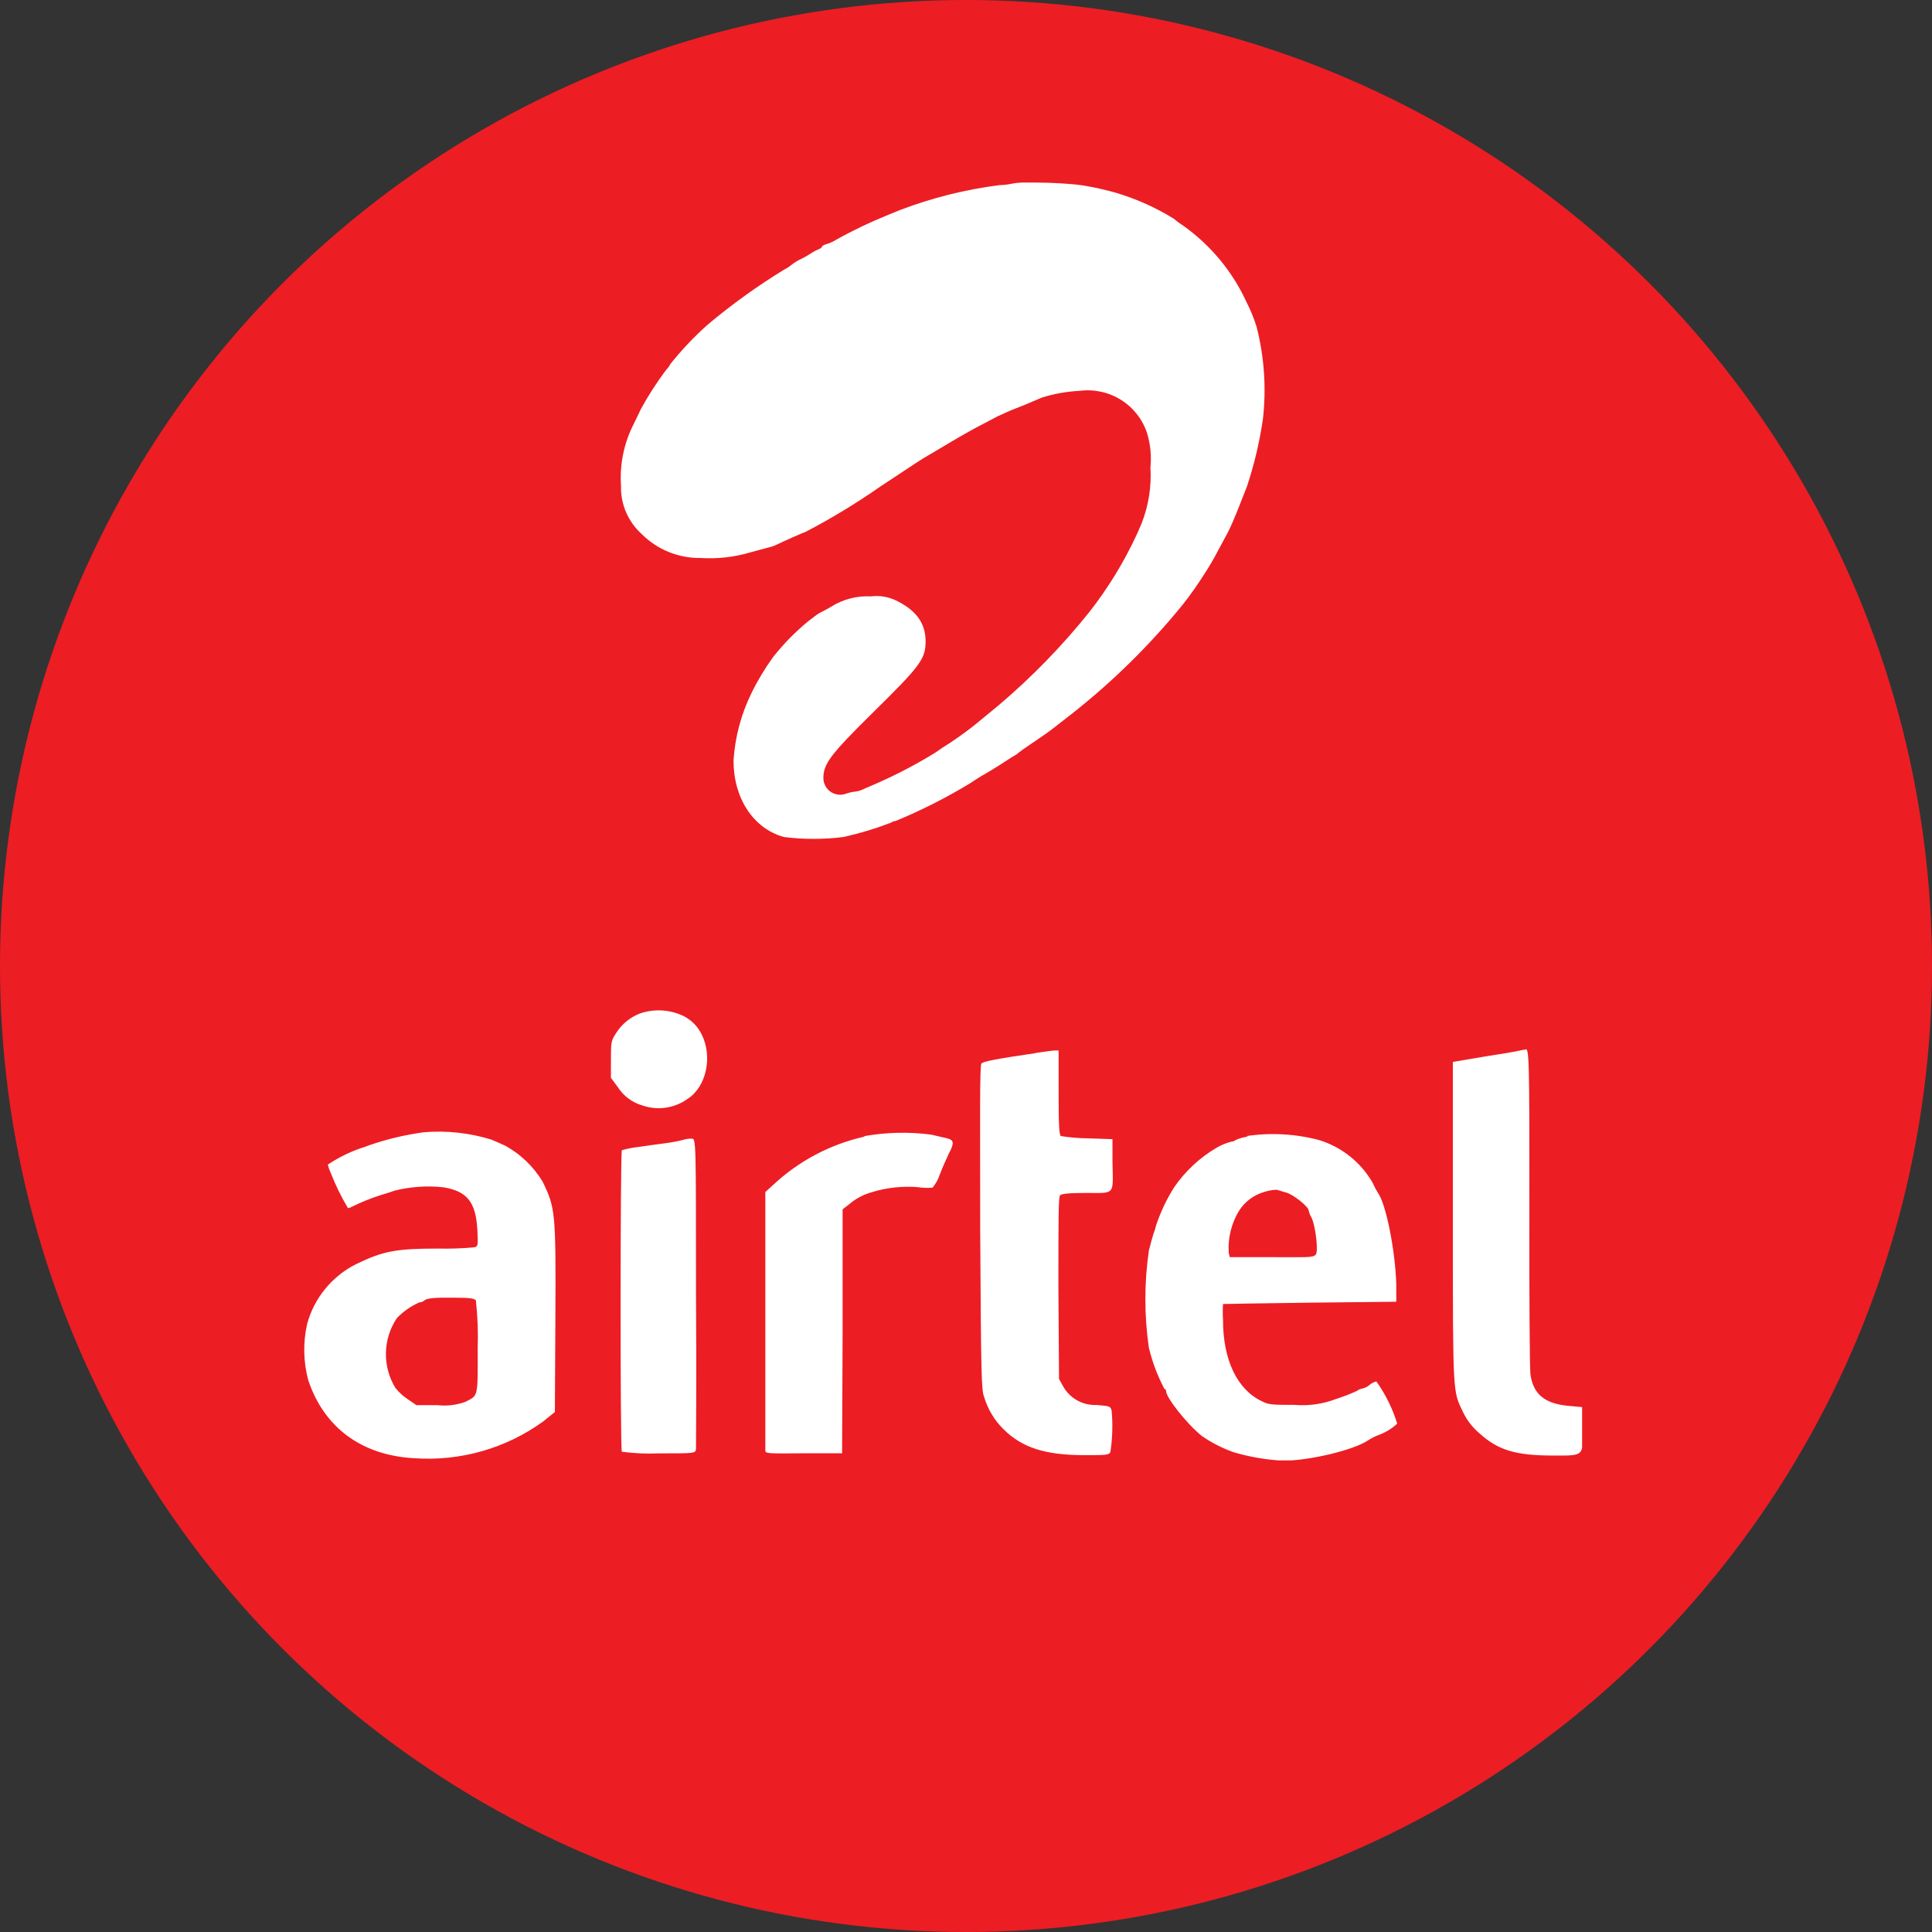 <svg width="127" height="127" viewBox="0 0 127 127" fill="none" xmlns="http://www.w3.org/2000/svg">
<rect x="0" y="0" width="127" height="127" fill="#333333" stroke="none"/>
<circle cx="63.5" cy="63.5" r="63.5" fill="#ED1D24"/>
<g clip-path="url(#clip0_2329_108072)">
<path d="M66.546 12.068C66.267 12.13 65.983 12.164 65.698 12.169C63.469 12.454 61.282 13.001 59.183 13.798L58.37 14.13C57.197 14.603 56.055 15.149 54.952 15.766C54.763 15.886 54.558 15.979 54.343 16.044C54.172 16.085 54.036 16.166 54.036 16.213C54.036 16.261 53.94 16.329 53.837 16.376C53.64 16.455 53.452 16.555 53.277 16.675C53.08 16.803 52.874 16.919 52.662 17.021C52.43 17.128 52.212 17.263 52.012 17.421C51.876 17.539 51.724 17.637 51.561 17.713C49.787 18.798 48.099 20.014 46.509 21.35C45.621 22.142 44.803 23.007 44.062 23.936C44.001 24.064 43.917 24.181 43.816 24.282C43.18 25.12 42.609 26.005 42.107 26.928C41.984 27.213 41.724 27.722 41.56 28.068C40.985 29.273 40.731 30.605 40.822 31.936C40.805 32.532 40.919 33.124 41.155 33.673C41.391 34.221 41.744 34.712 42.189 35.112C42.695 35.618 43.298 36.017 43.963 36.287C44.627 36.556 45.34 36.69 46.058 36.679C47.156 36.749 48.258 36.625 49.312 36.313C49.688 36.204 50.201 36.082 50.447 36.007C50.667 35.961 50.88 35.888 51.083 35.79C51.349 35.654 52.846 34.983 52.915 34.983C54.618 34.097 56.263 33.102 57.837 32.004C59.327 31.013 60.639 30.151 60.755 30.09C60.872 30.029 61.569 29.608 62.321 29.161C63.073 28.713 64.003 28.19 64.372 28L65.588 27.362C65.882 27.227 66.422 26.976 66.805 26.833C67.188 26.691 67.667 26.487 67.851 26.406C68.036 26.324 68.33 26.202 68.487 26.134C69.289 25.883 70.121 25.735 70.962 25.693C71.914 25.568 72.88 25.778 73.692 26.288C74.505 26.798 75.111 27.574 75.405 28.482C75.626 29.209 75.7 29.972 75.624 30.728C75.701 31.976 75.505 33.226 75.049 34.392L74.755 35.071C73.912 36.905 72.857 38.636 71.611 40.228C69.834 42.447 67.847 44.492 65.677 46.335L64.112 47.624C63.62 48.025 63.052 48.425 62.43 48.846C62.17 49.002 61.747 49.28 61.501 49.463C60.309 50.199 59.069 50.854 57.789 51.425L56.839 51.838C56.649 51.939 56.443 52.005 56.23 52.035C56.03 52.055 55.832 52.098 55.642 52.164C55.475 52.23 55.294 52.255 55.115 52.236C54.936 52.217 54.764 52.155 54.615 52.056C54.465 51.956 54.343 51.822 54.257 51.665C54.172 51.507 54.126 51.332 54.125 51.153C54.125 50.21 54.576 49.606 57.426 46.797C60.509 43.763 60.844 43.309 60.844 42.162C60.844 41.015 60.277 40.167 58.999 39.522C58.465 39.24 57.856 39.128 57.255 39.203C56.333 39.153 55.417 39.39 54.637 39.882C54.453 39.997 54.159 40.147 54.002 40.228C53.878 40.286 53.761 40.356 53.653 40.438C53.653 40.438 53.386 40.642 53.127 40.839C52.277 41.538 51.505 42.325 50.823 43.187C50.279 43.938 49.801 44.735 49.394 45.568C48.714 46.955 48.315 48.46 48.218 49.999C48.218 52.476 49.517 54.458 51.527 55.021C52.825 55.184 54.139 55.184 55.437 55.021C56.51 54.783 57.563 54.465 58.589 54.071C58.669 54.009 58.767 53.974 58.869 53.969C60.575 53.265 62.222 52.43 63.797 51.472C64.064 51.295 64.365 51.099 64.481 51.031C64.597 50.963 65.165 50.644 65.698 50.298C66.231 49.952 66.744 49.62 66.778 49.62C67.056 49.394 67.346 49.183 67.646 48.988L68.808 48.194C69.007 48.052 69.546 47.638 70.025 47.258C72.683 45.215 75.111 42.892 77.264 40.33C77.517 40.025 77.75 39.733 77.784 39.699C78.295 39.045 78.772 38.366 79.213 37.663C79.51 37.209 79.784 36.74 80.033 36.258C80.252 35.844 80.559 35.281 80.716 34.989C80.874 34.698 81.188 33.958 81.441 33.32C81.694 32.682 81.933 32.065 81.974 31.963C82.452 30.519 82.802 29.037 83.02 27.532C83.248 25.508 83.107 23.46 82.603 21.486C82.424 20.911 82.195 20.353 81.92 19.817C81.006 17.842 79.593 16.136 77.818 14.863C77.579 14.711 77.35 14.544 77.134 14.361C75.96 13.64 74.696 13.074 73.375 12.678C72.656 12.473 71.925 12.31 71.187 12.19C70.442 12.074 69.095 12 68.036 12H67.496C67.177 11.99 66.859 12.013 66.546 12.068ZM44.917 74.93C44.534 75.024 44.146 75.096 43.755 75.147C43.317 75.201 42.504 75.317 41.957 75.398C41.591 75.436 41.229 75.506 40.877 75.609C40.774 75.697 40.76 95.287 40.877 95.43C41.683 95.537 42.497 95.573 43.31 95.538C45.675 95.538 45.689 95.538 45.751 95.274C45.751 95.131 45.792 90.483 45.751 84.946C45.751 74.964 45.751 74.869 45.484 74.849C45.287 74.843 45.091 74.871 44.903 74.93H44.917ZM42.073 66.618C41.446 66.859 40.911 67.288 40.542 67.846C40.172 68.409 40.159 68.457 40.159 69.63V70.852L40.603 71.449C40.978 72.042 41.559 72.477 42.237 72.67C42.729 72.839 43.255 72.888 43.77 72.812C44.285 72.736 44.775 72.539 45.197 72.236C46.434 71.449 46.865 69.447 46.113 67.975C45.855 67.459 45.435 67.039 44.917 66.781C44.026 66.359 43.006 66.301 42.073 66.618ZM84.524 78.384C85.009 78.506 86.028 79.327 86.028 79.578C86.062 79.736 86.122 79.888 86.206 80.026C86.472 80.549 86.677 82.252 86.493 82.469C86.308 82.686 85.925 82.639 83.581 82.639H80.84L80.771 82.354C80.707 81.381 80.945 80.412 81.455 79.578C81.835 78.99 82.414 78.557 83.088 78.357C83.352 78.271 83.625 78.221 83.902 78.208C83.97 78.208 84.251 78.316 84.517 78.384H84.524ZM82.029 74.72C81.752 74.75 81.483 74.823 81.229 74.937C81.151 75.003 81.052 75.042 80.949 75.045C80.629 75.129 80.321 75.252 80.033 75.412C78.899 76.065 77.928 76.963 77.189 78.038C76.694 78.82 76.294 79.659 76 80.535C75.956 80.729 75.896 80.92 75.822 81.105C75.781 81.234 75.637 81.729 75.521 82.204C75.214 84.322 75.214 86.472 75.521 88.59C75.747 89.534 76.091 90.446 76.546 91.304C76.562 91.306 76.577 91.31 76.59 91.318C76.604 91.325 76.615 91.335 76.625 91.347C76.635 91.359 76.641 91.373 76.646 91.388C76.65 91.402 76.651 91.418 76.649 91.433C76.649 91.867 78.016 93.604 79.001 94.391C79.648 94.842 80.354 95.203 81.099 95.464C82.16 95.776 83.255 95.963 84.36 96.02C86.007 96.02 88.974 95.341 89.959 94.663C90.174 94.526 90.403 94.412 90.642 94.324C91.088 94.158 91.497 93.906 91.845 93.584C91.541 92.593 91.079 91.656 90.478 90.809C90.311 90.849 90.157 90.928 90.027 91.039C89.898 91.152 89.743 91.231 89.576 91.27C89.436 91.291 89.305 91.347 89.193 91.433C88.749 91.637 88.292 91.814 87.826 91.962C86.956 92.296 86.021 92.429 85.091 92.349C83.656 92.349 83.41 92.349 82.945 92.111C81.325 91.338 80.395 89.397 80.395 86.771C80.372 86.421 80.372 86.07 80.395 85.719C80.395 85.719 82.979 85.665 86.103 85.631L91.784 85.57V84.416C91.716 82.164 91.1 79.124 90.588 78.431C90.54 78.364 90.382 78.079 90.232 77.753C89.462 76.409 88.206 75.405 86.718 74.944C85.159 74.531 83.53 74.441 81.933 74.679L82.029 74.72ZM56.804 74.72C54.549 75.231 52.474 76.335 50.795 77.916L50.31 78.357V95.362C50.31 95.545 50.481 95.559 52.84 95.531H55.355L55.389 87.511V79.497L55.834 79.151C56.255 78.792 56.749 78.528 57.283 78.377C58.267 78.069 59.303 77.954 60.332 78.038C60.653 78.087 60.979 78.098 61.302 78.072C61.516 77.812 61.678 77.516 61.781 77.197C61.952 76.735 62.232 76.138 62.369 75.839C62.752 75.113 62.717 74.93 62.205 74.815L61.207 74.584C59.754 74.394 58.281 74.426 56.839 74.679L56.804 74.72ZM31.286 85.522C31.398 86.557 31.437 87.597 31.402 88.637C31.402 91.908 31.45 91.704 30.588 92.152C30.012 92.362 29.394 92.436 28.784 92.369H27.376L26.801 91.976C26.491 91.772 26.216 91.52 25.988 91.229C25.565 90.534 25.35 89.733 25.368 88.921C25.386 88.109 25.637 87.318 26.09 86.642C26.511 86.207 27.012 85.857 27.567 85.611C27.679 85.61 27.788 85.572 27.875 85.502C28.039 85.332 28.558 85.285 29.925 85.305C30.896 85.305 31.197 85.353 31.293 85.495L31.286 85.522ZM27.868 74.428C26.643 74.593 25.439 74.879 24.272 75.283C24.142 75.337 23.91 75.419 23.746 75.466C22.968 75.735 22.228 76.102 21.545 76.559C21.601 76.763 21.674 76.963 21.763 77.156C22.072 77.94 22.444 78.698 22.878 79.422C22.971 79.402 23.061 79.368 23.144 79.32C23.75 79.02 24.379 78.766 25.024 78.56C25.373 78.459 25.79 78.323 25.954 78.262C26.992 78.006 28.068 77.932 29.132 78.045C30.705 78.296 31.286 79.022 31.381 80.874C31.429 81.899 31.429 81.926 31.163 81.994C30.374 82.066 29.582 82.094 28.791 82.075C26.056 82.075 25.188 82.231 23.404 83.1C22.622 83.494 21.931 84.047 21.378 84.722C20.824 85.398 20.42 86.181 20.191 87.022C19.915 88.24 19.938 89.506 20.259 90.714C21.299 93.849 23.787 95.674 27.239 95.857C30.267 96.068 33.273 95.207 35.722 93.428L36.474 92.817L36.508 86.71C36.543 79.653 36.508 79.409 35.674 77.685C35.078 76.69 34.227 75.871 33.207 75.31C32.837 75.14 32.427 74.964 32.297 74.91C30.866 74.469 29.362 74.305 27.868 74.428ZM68.056 69.23C65.479 69.61 64.638 69.773 64.515 69.909C64.392 70.044 64.433 73.661 64.433 80.684C64.488 90.496 64.508 91.379 64.7 91.854C64.939 92.646 65.373 93.367 65.965 93.95C67.181 95.158 68.699 95.654 71.283 95.654C72.698 95.654 72.896 95.654 72.992 95.443C73.129 94.545 73.156 93.634 73.074 92.729C72.999 92.437 72.958 92.43 72.083 92.356C71.644 92.375 71.208 92.273 70.823 92.062C70.439 91.852 70.12 91.54 69.902 91.161L69.615 90.646L69.574 84.681C69.574 80.237 69.574 78.669 69.683 78.574C69.793 78.479 70.182 78.418 71.42 78.418C73.334 78.418 73.17 78.601 73.129 76.382V74.883L71.502 74.828C70.911 74.822 70.321 74.772 69.738 74.679C69.622 74.611 69.588 73.905 69.588 71.822V69.054H69.335C69.184 69.054 68.651 69.135 68.084 69.216L68.056 69.23ZM100.185 68.999C100.185 68.999 99.618 69.128 98.982 69.23C98.346 69.332 97.3 69.495 96.665 69.61L95.503 69.807V80.399C95.503 91.935 95.503 91.412 96.186 92.851C96.439 93.371 96.797 93.833 97.239 94.208C98.469 95.328 99.618 95.674 102.065 95.681C104.15 95.681 104.068 95.762 104.027 93.855V92.498L103.131 92.417C101.546 92.281 100.78 91.643 100.602 90.334C100.554 89.94 100.52 85.014 100.534 79.395C100.534 69.671 100.534 68.735 100.24 69.013L100.185 68.999Z" fill="white"/>
</g>
<defs>
<clipPath id="clip0_2329_108072">
<rect width="84" height="84" fill="white" transform="translate(20 12)"/>
</clipPath>
</defs>
</svg>
